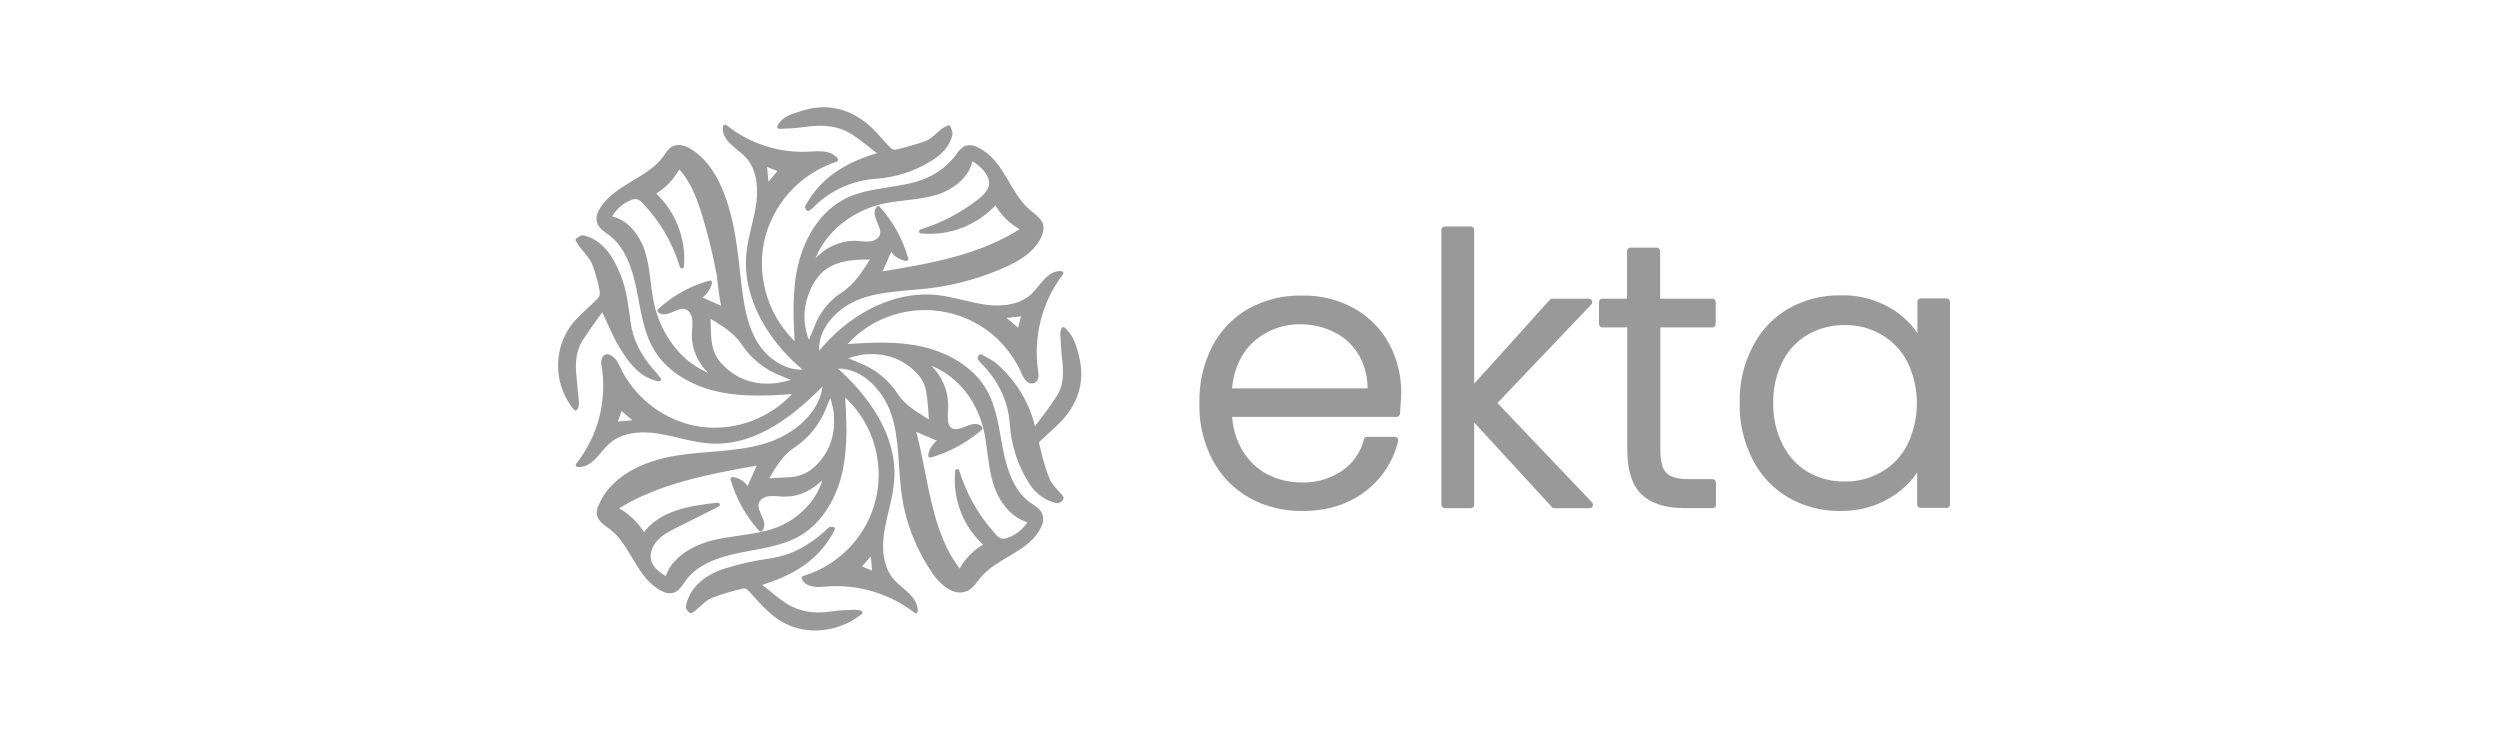 <svg width="183" height="54" viewBox="0 0 183 54" fill="none" xmlns="http://www.w3.org/2000/svg">
<mask id="mask0_869_5698" style="mask-type:alpha" maskUnits="userSpaceOnUse" x="0" y="0" width="183" height="54">
<rect width="183" height="54" fill="#D9D9D9"/>
</mask>
<g mask="url(#mask0_869_5698)">
<path d="M75.371 36.947C74.12 36.071 73.579 34.484 73.281 32.973C72.984 31.461 72.833 29.893 72.067 28.567C71.097 26.924 69.266 25.916 67.401 25.506C65.535 25.096 63.592 25.227 61.69 25.356C64.472 22.033 69.416 21.604 72.74 24.367C73.691 25.168 74.457 26.195 74.943 27.334C75.074 27.65 75.353 28.044 75.672 27.894C75.897 27.781 75.897 27.446 75.841 27.184C75.468 24.646 76.119 22.051 77.687 19.998C76.792 19.923 76.288 20.95 75.653 21.585C74.776 22.443 73.431 22.611 72.22 22.461C71.008 22.311 69.832 21.883 68.618 21.751C65.241 21.379 61.936 23.357 59.864 26.045C59.511 24.252 60.985 22.555 62.665 21.845C64.346 21.135 66.23 21.172 68.041 20.95C70.019 20.706 71.96 20.148 73.771 19.307C74.591 18.916 75.489 18.355 75.956 17.533C76.61 16.356 76.031 16.115 75.208 15.405C73.753 14.116 73.361 11.803 71.512 10.926C71.252 10.776 70.952 10.739 70.673 10.832C70.448 10.964 70.263 11.149 70.132 11.374C69.572 12.14 68.808 12.754 67.929 13.148C66.045 13.987 63.785 13.746 61.939 14.678C60.165 15.574 59.047 17.442 58.578 19.382C58.109 21.322 58.224 23.338 58.334 25.337C56.187 23.416 55.217 20.502 55.777 17.686C56.394 14.866 58.447 12.591 61.191 11.695C60.781 11.135 59.958 11.21 59.269 11.248C57.029 11.379 54.828 10.669 53.073 9.27C52.923 10.165 53.987 10.707 54.622 11.342C55.517 12.218 55.667 13.601 55.517 14.85C55.349 16.083 54.92 17.276 54.788 18.527C54.453 21.869 56.487 25.077 59.119 27.168C57.57 27.428 56.021 26.385 55.236 25.002C54.451 23.619 54.266 22.017 54.078 20.449C53.853 18.34 53.63 16.193 52.864 14.215C52.398 13.001 51.706 11.846 50.623 11.117C50.232 10.838 49.672 10.632 49.243 10.873C48.999 11.023 48.852 11.283 48.683 11.527C47.525 13.151 45.156 13.598 44.073 15.279C43.886 15.576 43.738 15.933 43.848 16.249C43.961 16.622 44.333 16.847 44.65 17.069C45.901 18.002 46.424 19.607 46.74 21.137C47.056 22.668 47.225 24.273 48.045 25.597C49.034 27.203 50.846 28.154 52.693 28.545C54.539 28.937 56.445 28.805 58.329 28.677C56.573 30.73 53.888 31.756 51.218 31.384C48.549 30.973 46.274 29.218 45.172 26.755C45.003 26.364 44.518 25.86 44.239 26.195C44.146 26.364 44.127 26.549 44.183 26.736C44.612 29.331 43.923 31.981 42.299 34.034C43.232 34.109 43.773 33.045 44.446 32.41C45.416 31.496 46.89 31.384 48.198 31.59C49.506 31.796 50.792 32.263 52.116 32.319C55.346 32.469 58.144 30.228 60.384 27.897C60.366 30.156 58.275 31.909 56.128 32.581C53.982 33.254 51.65 33.142 49.428 33.514C47.206 33.887 44.856 34.932 43.961 37.022C43.867 37.191 43.829 37.395 43.829 37.583C43.867 38.049 44.352 38.33 44.743 38.628C46.33 39.823 46.74 42.286 48.533 43.144C48.739 43.256 48.98 43.313 49.224 43.256C49.597 43.163 49.803 42.79 50.026 42.474C50.921 41.185 52.526 40.646 54.057 40.327C55.587 40.008 57.192 39.861 58.535 39.057C60.159 38.086 61.148 36.256 61.539 34.409C61.931 32.563 61.818 30.638 61.69 28.735C65.013 31.555 65.404 36.556 62.585 39.861C61.596 41.018 60.288 41.876 58.833 42.305C59.039 42.846 59.803 42.846 60.382 42.79C62.77 42.584 65.141 43.275 67.026 44.73C67.063 43.798 65.999 43.256 65.364 42.565C64.488 41.613 64.375 40.177 64.581 38.888C64.788 37.599 65.235 36.368 65.31 35.079C65.517 31.869 63.407 28.958 60.979 26.867C62.976 26.57 64.75 28.36 65.385 30.282C66.021 32.204 65.871 34.294 66.168 36.291C66.466 38.325 67.251 40.247 68.409 41.927C68.969 42.728 69.92 43.532 70.778 43.103C71.169 42.897 71.394 42.506 71.673 42.171C72.906 40.678 75.256 40.268 76.079 38.513C76.192 38.287 76.248 38.046 76.192 37.802C76.098 37.392 75.707 37.167 75.371 36.945V36.947ZM74.943 22.987C74.83 23.434 74.718 23.807 74.608 24.257L73.319 23.156L74.943 22.987ZM57.157 12.462L56.131 13.676L55.981 11.996L57.157 12.462ZM47.713 22.167C47.453 20.934 47.453 19.666 47.078 18.471C46.703 17.276 45.807 16.12 44.577 15.951C44.893 15.316 45.416 14.812 46.07 14.534C46.258 14.44 46.461 14.402 46.668 14.44C46.874 14.515 47.04 14.627 47.172 14.794C48.442 16.118 49.374 17.742 49.916 19.497C50.085 17.482 49.3 15.504 47.788 14.14C48.608 13.692 49.262 12.982 49.691 12.143C50.942 13.395 51.484 15.448 51.931 17.107C52.191 18.077 52.416 19.066 52.604 20.055C52.66 20.371 52.848 22.555 53.07 22.668L51.074 21.791C51.54 21.585 51.856 21.175 51.969 20.69C50.589 21.062 49.318 21.773 48.273 22.743C48.777 23.153 49.487 22.352 50.12 22.464C50.492 22.539 50.755 22.912 50.811 23.303C50.867 23.675 50.811 24.07 50.792 24.461C50.773 25.785 51.484 27.018 52.62 27.69C50.063 27.111 48.233 24.705 47.71 22.167H47.713ZM56.97 28.175C55.289 28.401 53.853 27.95 52.695 26.701C52.154 26.122 51.966 25.431 51.913 24.686C51.875 24.163 51.875 23.641 51.856 23.062C52.808 23.659 53.797 24.182 54.432 25.152C55.105 26.16 56.093 26.945 57.233 27.374C57.549 27.505 57.849 27.634 58.165 27.765L58.184 27.897C57.755 28.009 57.364 28.103 56.97 28.175ZM45.006 31.03L45.435 29.834L46.649 30.88L45.006 31.03ZM59.32 19.645C59.862 17.163 62.159 15.295 64.659 14.754C65.911 14.493 67.235 14.493 68.449 14.137C69.663 13.781 70.893 12.867 71.062 11.599C71.772 11.878 72.817 12.888 72.498 13.746C72.348 14.156 72.013 14.456 71.678 14.716C70.408 15.705 68.971 16.471 67.422 16.938C69.475 17.144 71.509 16.34 72.89 14.791C73.356 15.63 74.066 16.34 74.924 16.769C71.826 18.822 68.036 19.457 64.359 20.055L65.217 18.114C65.423 18.562 65.852 18.881 66.337 18.953C65.945 17.573 65.254 16.303 64.284 15.239C63.874 15.78 64.731 16.544 64.563 17.198C64.469 17.533 64.115 17.758 63.761 17.814C63.407 17.833 63.051 17.833 62.697 17.777C61.317 17.739 60.028 18.468 59.336 19.661L59.318 19.642L59.32 19.645ZM59.227 25.262C58.648 24.086 58.573 22.743 59.039 21.51C59.787 19.457 61.148 18.747 63.949 18.859C63.276 19.905 62.697 20.894 61.652 21.566C60.719 22.164 60.084 23.059 59.693 24.104C59.543 24.458 59.395 24.815 59.227 25.262ZM62.847 41.52L63.855 40.362C63.911 40.922 63.968 41.426 64.005 42.005L62.847 41.52ZM57.324 38.572C55.85 39.263 54.151 39.282 52.545 39.617C50.94 39.952 49.259 40.831 48.812 42.399C48.289 42.082 47.729 41.707 47.541 41.128C47.354 40.549 47.598 39.895 48.026 39.448C48.437 39 48.997 38.719 49.557 38.44L52.542 36.947C50.527 37.154 48.249 37.526 47.129 39.225C46.644 38.368 45.914 37.676 45.038 37.229L45.019 37.21C48.174 35.213 51.964 34.541 55.641 33.887C55.343 34.559 55.043 35.229 54.745 35.902C54.539 35.455 54.11 35.136 53.625 35.063C54.016 36.444 54.727 37.695 55.678 38.759C56.107 38.255 55.268 37.526 55.381 36.875C55.437 36.502 55.828 36.24 56.201 36.184C56.573 36.127 56.967 36.184 57.358 36.202C58.629 36.24 59.618 35.586 60.438 34.691C60.213 36.371 58.795 37.883 57.321 38.574L57.324 38.572ZM61.17 30.097C61.357 31.777 60.91 33.252 59.602 34.391C59.098 34.819 58.444 35.063 57.79 35.082C57.23 35.12 56.67 35.138 56.035 35.176C56.595 34.243 57.099 33.292 58.013 32.675C59.077 31.984 59.897 30.957 60.347 29.784C60.478 29.486 60.591 29.186 60.719 28.888L60.851 28.87C60.982 29.261 61.095 29.671 61.167 30.102L61.17 30.097ZM65.592 28.921C64.938 27.913 63.968 27.128 62.847 26.699L61.858 26.289L61.84 26.12C62.343 26.007 62.866 25.822 63.37 25.785C64.975 25.672 66.356 26.195 67.401 27.428C67.68 27.763 67.867 28.175 67.942 28.604C68.073 29.352 68.092 30.116 68.167 30.992C67.197 30.357 66.208 29.872 65.592 28.921ZM73.822 39.504C73.635 39.579 73.431 39.598 73.243 39.56C73.056 39.485 72.871 39.354 72.758 39.188C71.525 37.845 70.612 36.24 70.07 34.484C69.864 36.537 70.668 38.553 72.217 39.898C71.378 40.346 70.687 41.037 70.277 41.895C67.926 39.003 67.851 34.932 66.843 31.349L68.878 32.225C68.468 32.469 68.167 32.879 68.095 33.345C69.457 32.954 70.708 32.263 71.772 31.349C71.268 30.807 70.373 31.796 69.682 31.517C69.14 31.292 69.215 30.529 69.253 29.931C69.328 28.494 68.636 27.149 67.425 26.366C70.151 27.077 71.847 29.371 72.279 32.059C72.466 33.273 72.539 34.522 72.951 35.661C73.364 36.8 74.257 37.901 75.452 38.124C75.079 38.778 74.5 39.263 73.828 39.504H73.822Z" fill="#999999" stroke="#999999" stroke-width="0.3" stroke-linejoin="round"/>
<path d="M60.963 38.721C59.805 40.999 57.846 42.045 55.477 42.752C56.093 43.237 56.616 43.685 57.176 44.095C58.315 44.934 59.583 45.121 60.947 44.896C61.451 44.821 61.974 44.803 62.496 44.784C62.665 44.784 62.812 44.803 62.981 44.84C62.067 45.569 60.928 45.979 59.77 45.998C58.428 46.035 57.27 45.532 56.3 44.618C55.777 44.133 55.33 43.591 54.844 43.087C54.732 42.975 54.584 42.919 54.434 42.919C53.614 43.106 52.829 43.328 52.046 43.629C51.58 43.816 51.226 44.245 50.832 44.561C50.739 44.636 50.572 44.749 50.554 44.73C50.46 44.655 50.328 44.486 50.347 44.395C50.422 44.06 50.554 43.741 50.72 43.444C51.299 42.53 52.213 42.026 53.202 41.726C54.228 41.41 55.273 41.184 56.319 41.034C57.999 40.809 59.379 40.008 60.593 38.888L60.762 38.719C60.818 38.719 60.893 38.719 60.968 38.719L60.963 38.721Z" fill="#999999" stroke="#999999" stroke-width="0.3" stroke-linejoin="round"/>
<path d="M48.235 27.766C47.002 27.522 46.276 26.608 45.66 25.656C45.043 24.724 44.652 23.66 44.111 22.558C43.588 23.306 42.99 24.088 42.487 24.893C41.983 25.713 41.945 26.686 42.058 27.656C42.114 28.253 42.17 28.851 42.227 29.449C42.245 29.599 42.208 29.746 42.133 29.896C41.275 28.87 40.881 27.527 41.031 26.2C41.144 25.174 41.591 24.204 42.302 23.456C42.806 22.915 43.384 22.448 43.888 21.926C44.02 21.757 44.076 21.553 44.057 21.347C43.926 20.637 43.741 19.948 43.478 19.256C43.253 18.753 42.824 18.361 42.489 17.895C42.414 17.782 42.358 17.67 42.283 17.56C42.414 17.503 42.562 17.354 42.674 17.372C42.972 17.447 43.272 17.56 43.532 17.726C44.427 18.305 44.874 19.2 45.269 20.133C45.735 21.253 45.847 22.43 46.016 23.622C46.223 25.115 46.968 26.367 47.994 27.449C48.069 27.562 48.163 27.674 48.238 27.766H48.235Z" fill="#999999" stroke="#999999" stroke-width="0.3" stroke-linejoin="round"/>
<path d="M77.706 36.425C77.63 36.722 77.371 36.704 77.108 36.612C76.36 36.369 75.746 35.846 75.371 35.157C74.605 33.906 74.157 32.488 74.066 31.014C73.935 29.277 73.208 27.822 72.013 26.573L71.882 26.442C71.844 26.404 71.769 26.291 71.713 26.216L71.788 26.085C72.179 26.31 72.608 26.495 72.927 26.795C74.232 27.953 75.168 29.465 75.596 31.164C75.615 31.239 75.634 31.314 75.671 31.389C75.746 31.389 75.803 31.389 75.822 31.37C76.4 30.588 77.017 29.821 77.521 29.001C78.081 28.087 77.987 27.061 77.874 26.053C77.818 25.512 77.799 24.989 77.762 24.448C77.762 24.316 77.799 24.204 77.837 24.094C78.491 24.673 78.657 25.399 78.845 26.128C79.255 27.79 78.845 29.301 77.724 30.569C77.202 31.148 76.585 31.652 76.025 32.193C75.95 32.268 75.894 32.381 75.913 32.49C76.138 33.348 76.323 34.246 76.679 35.066C76.848 35.551 77.314 35.942 77.706 36.428V36.425Z" fill="#999999" stroke="#999999" stroke-width="0.3" stroke-linejoin="round"/>
<path d="M59.079 15.148C60.218 13.038 62.121 11.937 64.512 11.283C63.858 10.76 63.26 10.275 62.646 9.846C61.489 9.007 60.183 8.951 58.8 9.155C58.24 9.249 57.68 9.249 57.045 9.286C57.399 8.595 58.034 8.504 58.556 8.316C60.516 7.624 62.252 8.091 63.745 9.492C64.23 9.959 64.64 10.5 65.125 10.966C65.257 11.079 65.442 11.135 65.611 11.098C66.377 10.929 67.122 10.707 67.851 10.444C68.299 10.256 68.634 9.846 69.028 9.549C69.159 9.455 69.288 9.399 69.438 9.324C69.475 9.492 69.606 9.677 69.569 9.827C69.381 10.685 68.768 11.245 68.057 11.674C66.843 12.422 65.463 12.851 64.045 12.944C62.271 13.076 60.612 13.858 59.379 15.129C59.304 15.185 59.229 15.241 59.154 15.298L59.079 15.148Z" fill="#999999" stroke="#999999" stroke-width="0.3" stroke-linejoin="round"/>
<path d="M102.231 30.266H89.932C89.951 31.273 90.23 32.262 90.752 33.139C91.219 33.905 91.873 34.538 92.674 34.95C93.475 35.363 94.373 35.567 95.287 35.567C96.389 35.605 97.49 35.27 98.404 34.653C99.243 34.074 99.822 33.217 100.084 32.228H102.1C101.765 33.645 100.942 34.897 99.784 35.773C98.589 36.687 97.115 37.154 95.325 37.154C94.019 37.172 92.712 36.856 91.573 36.221C90.471 35.605 89.576 34.672 88.978 33.551C88.324 32.3 88.008 30.92 88.046 29.521C88.008 28.122 88.324 26.72 88.959 25.471C89.538 24.351 90.433 23.418 91.535 22.802C92.693 22.166 93.998 21.85 95.306 21.888C96.595 21.85 97.881 22.166 99.02 22.802C100.047 23.381 100.905 24.238 101.465 25.283C102.044 26.347 102.322 27.543 102.322 28.754C102.285 29.408 102.266 29.912 102.229 30.266H102.231ZM99.693 25.878C99.246 25.112 98.592 24.498 97.809 24.104C97.008 23.694 96.11 23.488 95.196 23.488C93.853 23.469 92.564 23.954 91.575 24.849C90.586 25.763 90.026 27.034 89.913 28.676H100.347C100.403 27.706 100.178 26.736 99.693 25.876V25.878Z" fill="#999999" stroke="#999999" stroke-width="0.5" stroke-linejoin="round"/>
<path d="M113.783 36.948L107.661 30.285V36.948H105.758V16.828H107.661V28.736L113.632 22.111H116.302L109.267 29.502L116.358 36.95H113.783V36.948Z" fill="#999999" stroke="#999999" stroke-width="0.5" stroke-linejoin="round"/>
<path d="M121.287 23.716V32.935C121.287 33.849 121.455 34.466 121.809 34.801C122.144 35.154 122.761 35.323 123.621 35.323H125.358V36.947H123.323C121.981 36.947 120.989 36.631 120.338 36.015C119.684 35.38 119.368 34.353 119.368 32.935V23.716H117.296V22.11H119.349V18.377H121.27V22.11H125.339V23.716H121.289H121.287Z" fill="#999999" stroke="#999999" stroke-width="0.5" stroke-linejoin="round"/>
<path d="M128.528 25.471C129.088 24.351 129.965 23.437 131.047 22.802C132.168 22.166 133.435 21.85 134.725 21.869C136.014 21.831 137.281 22.166 138.383 22.839C139.353 23.437 140.12 24.294 140.605 25.34V22.091H142.489V36.928H140.586V33.643C140.101 34.688 139.316 35.564 138.327 36.162C137.225 36.853 135.957 37.188 134.65 37.151C133.379 37.17 132.13 36.835 131.029 36.2C129.946 35.564 129.07 34.632 128.509 33.511C127.874 32.26 127.558 30.88 127.596 29.48C127.558 28.1 127.874 26.717 128.528 25.468V25.471ZM139.838 26.366C139.391 25.49 138.68 24.761 137.842 24.276C137.003 23.791 136.03 23.528 135.06 23.547C134.071 23.528 133.1 23.772 132.24 24.257C131.401 24.742 130.71 25.452 130.281 26.31C129.777 27.299 129.533 28.4 129.552 29.502C129.533 30.604 129.777 31.705 130.281 32.694C130.729 33.57 131.401 34.299 132.24 34.784C133.098 35.27 134.068 35.513 135.06 35.495C136.03 35.513 137 35.251 137.842 34.766C138.699 34.281 139.391 33.552 139.838 32.675C140.808 30.678 140.808 28.344 139.838 26.366Z" fill="#999999" stroke="#999999" stroke-width="0.5" stroke-linejoin="round"/>
</g>
</svg>
